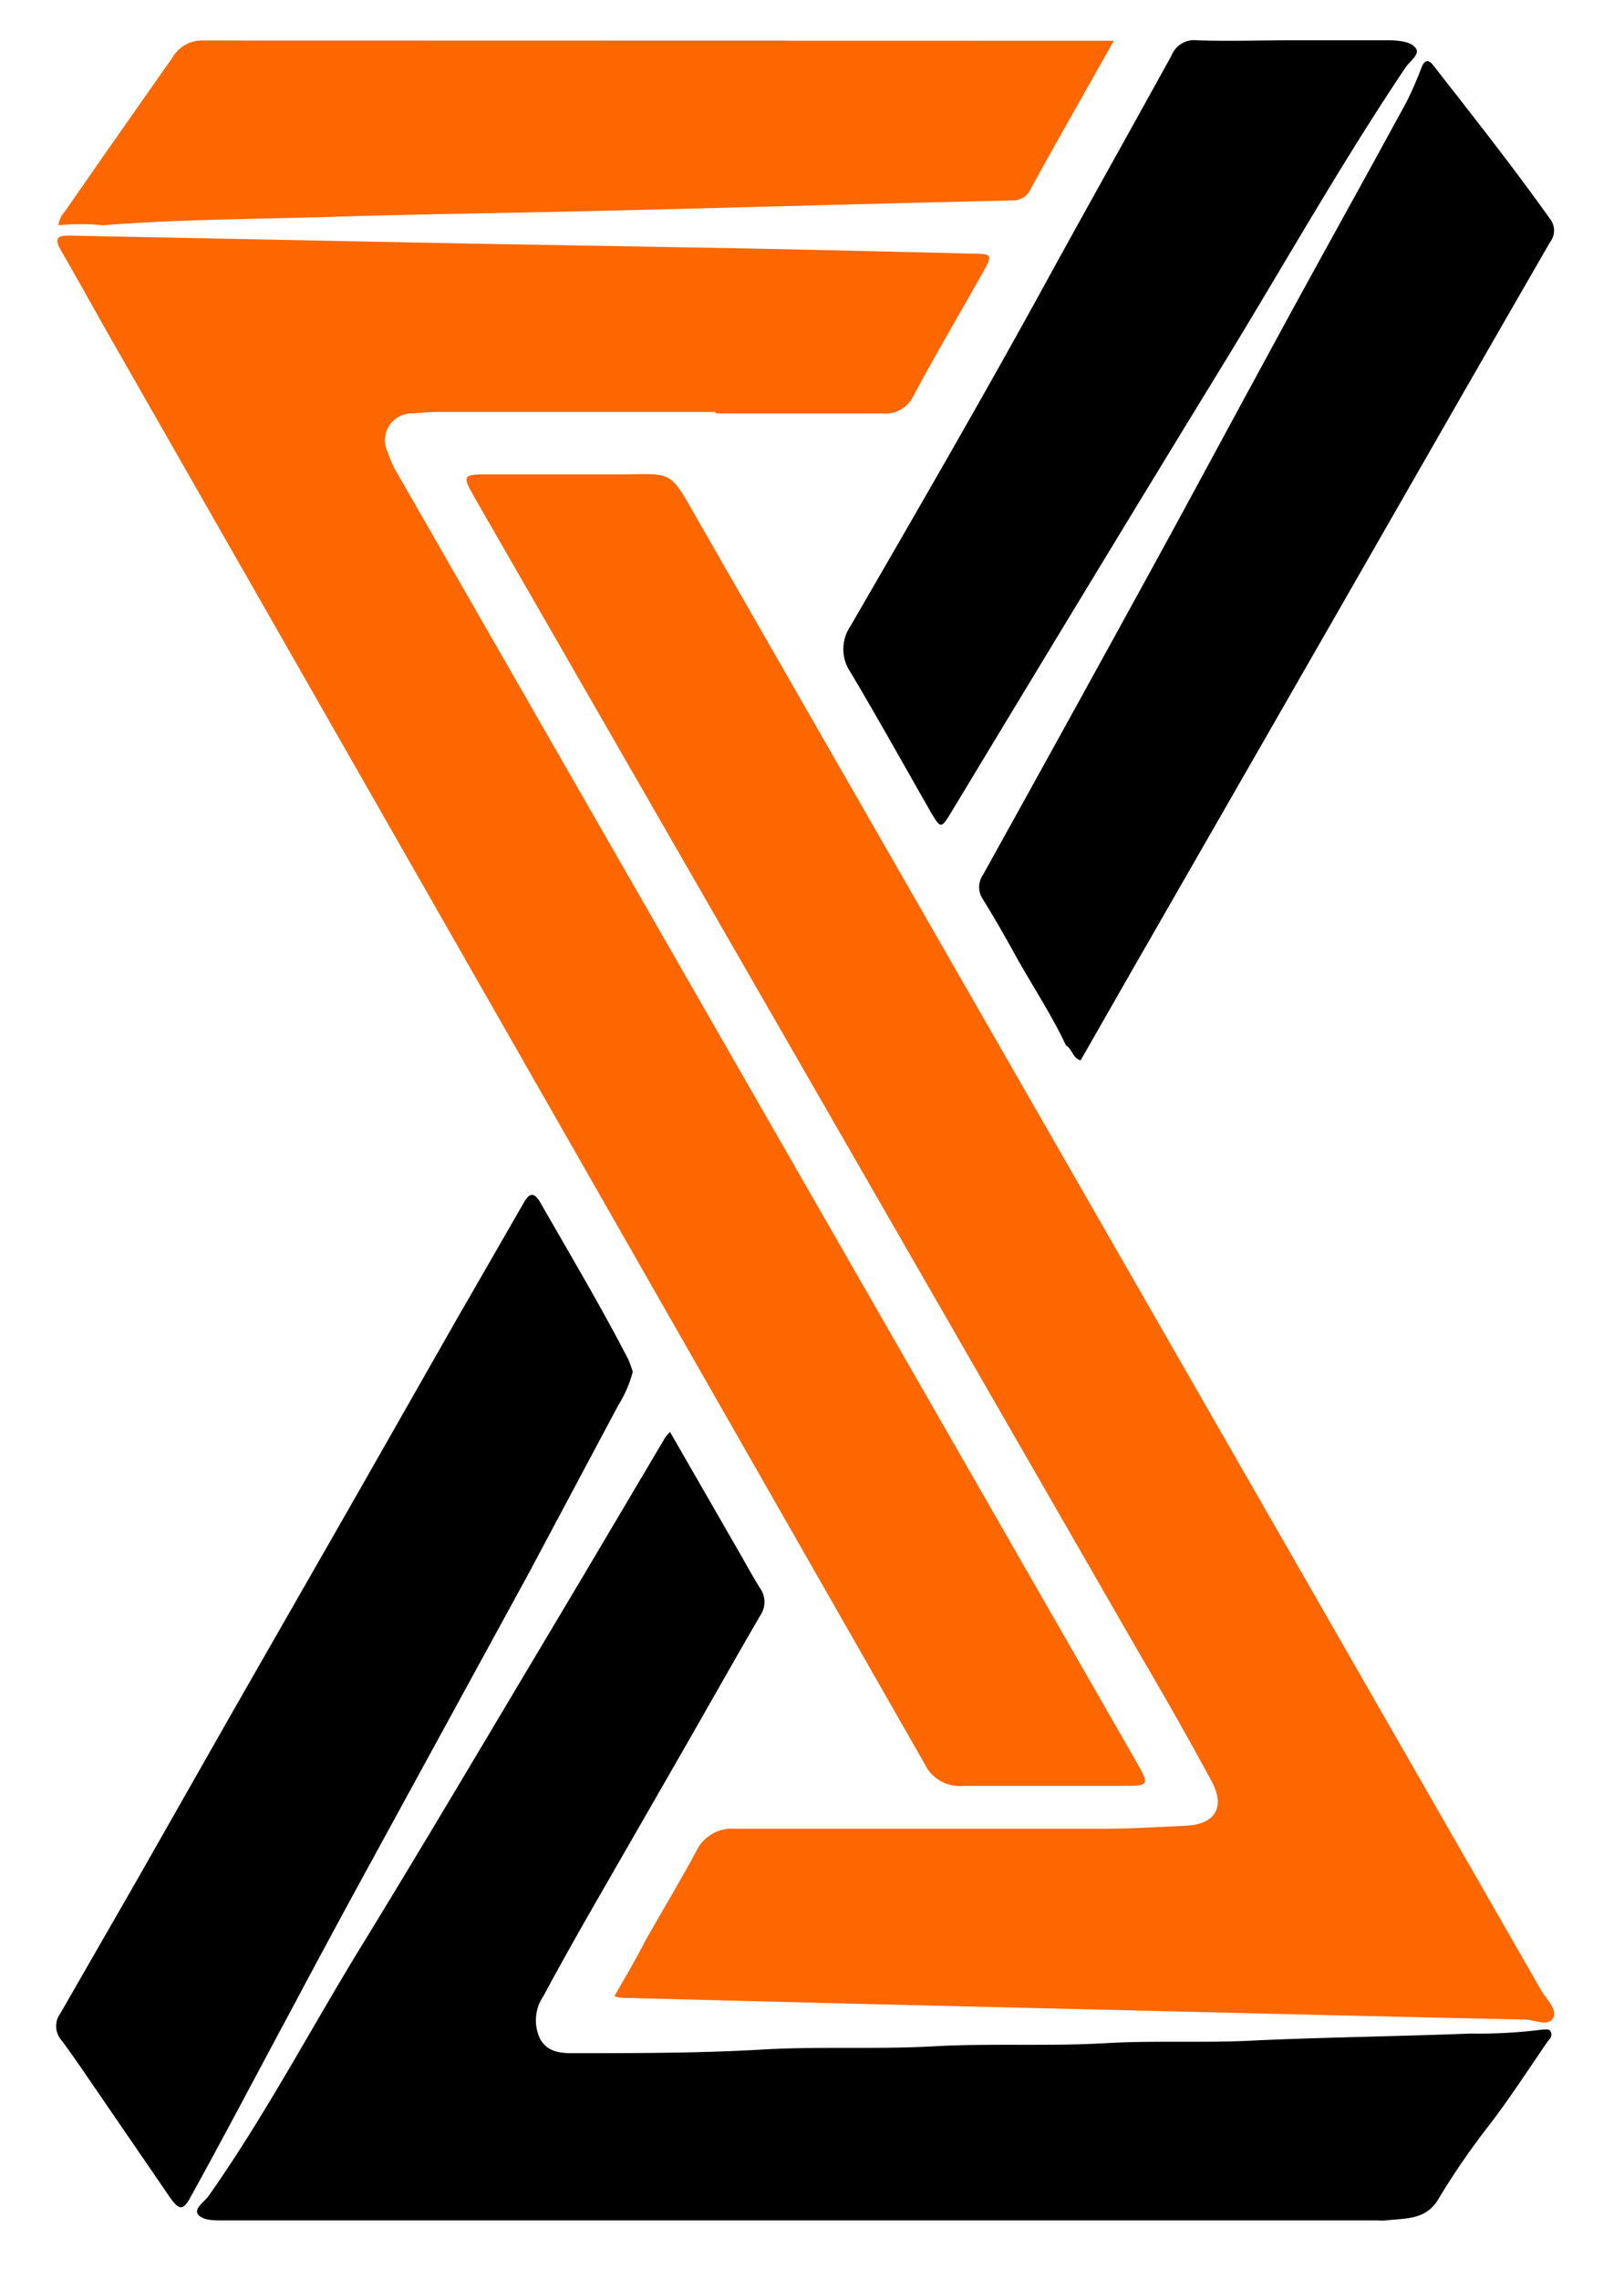 <?xml version="1.0" encoding="UTF-8" standalone="no"?>
<svg
   xmlns:dc="http://purl.org/dc/elements/1.1/"
   xmlns:cc="http://creativecommons.org/ns#"
   xmlns:rdf="http://www.w3.org/1999/02/22-rdf-syntax-ns#"
   xmlns:svg="http://www.w3.org/2000/svg"
   xmlns="http://www.w3.org/2000/svg"
   xmlns:sodipodi="http://sodipodi.sourceforge.net/DTD/sodipodi-0.dtd"
   xmlns:inkscape="http://www.inkscape.org/namespaces/inkscape"
   inkscape:version="1.0 (4035a4fb49, 2020-05-01)"
   height="105.78"
   width="75.38"
   sodipodi:docname="logo.svg"
   version="1.1"
   viewBox="0 0 75.38 105.78"
   data-name="Layer 1"
   id="Layer_1">
  <sodipodi:namedview
     inkscape:current-layer="layer1"
     inkscape:window-maximized="1"
     inkscape:window-y="24"
     inkscape:window-x="0"
     inkscape:cy="52.092757"
     inkscape:cx="4.1728429"
     inkscape:zoom="4.7669321"
     inkscape:pagecheckerboard="true"
     fit-margin-bottom="0"
     fit-margin-right="0"
     fit-margin-left="0"
     fit-margin-top="0"
     showgrid="false"
     id="namedview172"
     inkscape:window-height="1056"
     inkscape:window-width="1920"
     inkscape:pageshadow="2"
     inkscape:pageopacity="0"
     guidetolerance="10"
     gridtolerance="10"
     objecttolerance="10"
     borderopacity="1"
     bordercolor="#666666"
     pagecolor="#ffffff" />
  <defs
     id="defs113">
    <style
       id="style111">.cls-1{font-size:50px;font-family:Helvetica-Bold, Helvetica;font-weight:700;}.cls-2{stroke:#000;stroke-miterlimit:10;}.cls-3{fill:#fe6600;}.cls-4{fill:#fefefe;}.cls-5{fill:#fff;}.cls-6{fill:#121212;}</style>
  </defs>
  <title
     id="title115">group-logo-v1.0</title>
  <g
     sodipodi:insensitive="true"
     inkscape:label="Layer 1"
     id="layer1"
     inkscape:groupmode="layer">
    <path
       id="path139"
       d="m 71.95,10.16 a 0.87,0.87 0 0 1 0,1.07 q -2.36,4.09 -4.72,8.2 l -4.38,7.64 q -2.72,4.74 -5.43,9.46 l -4.75,8.27 -2.51,4.39 C 49.79,49.1 49.77,48.66 49.48,48.5 v 0 c -0.72,-1.53 -1.67,-2.93 -2.47,-4.4 -0.44,-0.8 -0.9,-1.59 -1.38,-2.37 a 1,1 0 0 1 0,-1.15 q 3.82,-6.88 7.61,-13.79 c 1.87,-3.4 3.7,-6.82 5.56,-10.23 2.16,-4 4.35,-7.9 6.5,-11.86 a 17.08,17.08 0 0 0 0.69,-1.59 c 0.16,-0.38 0.35,-0.33 0.56,-0.05 1.82,2.33 3.67,4.67 5.4,7.1 z" />
    <path
       id="path143"
       d="m 65.73,2.26 c 0.17,0.27 -0.3,0.59 -0.49,0.87 -2.95,4.39 -5.55,9 -8.31,13.52 -4.29,7 -8.53,14 -12.8,21.07 -0.44,0.72 -0.47,0.72 -0.9,0 -1.25,-2.18 -2.47,-4.38 -3.75,-6.53 a 1.89,1.89 0 0 1 0,-2.15 c 3.07,-5.31 6.15,-10.61 9.1,-16 1.92,-3.5 3.89,-7 5.8,-10.47 a 1.13,1.13 0 0 1 1.18,-0.7 c 1.45,0.05 2.91,0 4.36,0 h 4.66 c 0.44,0.02 0.96,0.08 1.15,0.39 z" />
    <path
       id="path147"
       d="m 51.41,1.89 h 0.29 l -2.18,3.86 c -0.56,1 -1.13,2 -1.67,3 a 0.92,0.92 0 0 1 -0.9,0.55 c -6.19,0.14 -12.39,0.32 -18.58,0.47 -4.45,0.11 -8.91,0.16 -13.36,0.3 -3.41,0.1 -6.82,0.11 -10.23,0.38 a 10.21,10.21 0 0 0 -2.07,0 1.21,1.21 0 0 1 0.31,-0.65 C 4.67,7.42 6.34,5.04 8.02,2.65 A 1.56,1.56 0 0 1 9.4,1.88 Z"
       class="cls-3" />
    <path
       id="path145"
       d="m 52.72,81.69 c 0.66,1.15 0.65,1.16 -0.69,1.16 -2.44,0 -4.9,0 -7.34,0 a 1.79,1.79 0 0 1 -1.76,-1 q -19,-33.26 -38,-66.52 C 4.23,14.09 3.54,12.84 2.82,11.6 2.54,11.1 2.62,10.92 3.21,10.93 l 18,0.36 13.15,0.23 q 5.41,0.11 10.83,0.25 c 0.87,0 0.88,0.07 0.44,0.85 -1.08,1.92 -2.2,3.82 -3.24,5.76 a 1.44,1.44 0 0 1 -1.47,0.8 h -7.7 V 19.11 H 20.5 a 11.66,11.66 0 0 0 -1.3,0.07 1.25,1.25 0 0 0 -1.19,1.83 4.52,4.52 0 0 0 0.46,1 z"
       class="cls-3" />
    <path
       id="path137"
       d="m 71.55,92.36 c 0.24,0.41 0.76,0.87 0.53,1.27 -0.23,0.4 -0.85,0.07 -1.3,0.06 -6.15,-0.13 -12.3,-0.28 -18.45,-0.43 L 39.4,92.95 28.8,92.68 28.52,92.61 c 0.49,-0.87 1,-1.72 1.42,-2.55 0.79,-1.39 1.61,-2.76 2.37,-4.16 a 1.83,1.83 0 0 1 1.81,-1.06 q 8.51,0 17,0 c 1.31,0 2.61,-0.08 3.92,-0.14 1.31,-0.06 1.88,-0.81 1.19,-2.08 -1.08,-2 -2.22,-4 -3.36,-5.94 L 22.02,23.07 21.92,22.88 c -0.44,-0.77 -0.38,-0.87 0.54,-0.87 h 6.11 c 2.8,0 2.42,-0.32 3.92,2.29 q 19.53,34.03 39.06,68.06 z"
       class="cls-3" />
    <path
       id="path157"
       d="m 29.16,63.06 a 4.5,4.5 0 0 1 0.21,0.58 5.57,5.57 0 0 1 -0.67,1.55 q -2.08,3.9 -4.17,7.82 l -7.16,13.1 q -2,3.65 -3.95,7.32 c -1.52,2.82 -3,5.65 -4.56,8.47 -0.36,0.67 -0.54,0.66 -1,0 L 4.39,96.84 c -0.5,-0.73 -1,-1.47 -1.53,-2.18 A 1,1 0 0 1 2.81,93.39 l 3.53,-6.14 4.55,-8 q 2.8,-4.89 5.6,-9.78 l 4.79,-8.41 c 1,-1.73 2,-3.47 3,-5.21 0.25,-0.44 0.46,-0.63 0.79,-0.08 1.4,2.45 2.82,4.83 4.09,7.29 z" />
    <path
       id="path141"
       d="m 71.97,94.24 c 0.1,0.18 0,0.33 -0.13,0.46 -0.87,1.27 -1.71,2.56 -2.64,3.79 a 34.25,34.25 0 0 0 -2.43,3.52 c -0.58,1 -1.55,0.89 -2.45,1 a 2.43,2.43 0 0 1 -0.36,0 H 10.57 10.35 c -0.41,0 -0.93,0 -1.15,-0.27 -0.22,-0.27 0.28,-0.59 0.47,-0.85 2.7,-3.82 4.87,-8 7.31,-11.94 2.79,-4.56 5.51,-9.16 8.25,-13.75 1.89,-3.16 3.76,-6.33 5.64,-9.5 a 2.58,2.58 0 0 1 0.23,-0.27 l 3.13,5.44 c 0.35,0.6 0.68,1.22 1.05,1.81 a 1.11,1.11 0 0 1 0,1.28 c -1.24,2.13 -2.44,4.27 -3.66,6.39 -1.46,2.55 -2.93,5.09 -4.39,7.64 -0.68,1.19 -1.35,2.39 -2,3.6 a 2,2 0 0 0 -0.16,2 c 0.36,0.64 1,0.67 1.65,0.66 3,0 5.91,0 8.86,-0.18 2.54,-0.13 5.09,0 7.62,-0.13 2.69,-0.16 5.38,0 8.06,-0.15 2.33,-0.14 4.65,0 7,-0.13 3.33,-0.15 6.67,-0.19 10,-0.32 a 23.56,23.56 0 0 0 3.39,-0.19 c 0.12,0.01 0.26,-0.03 0.32,0.09 z" />
  </g>
</svg>
